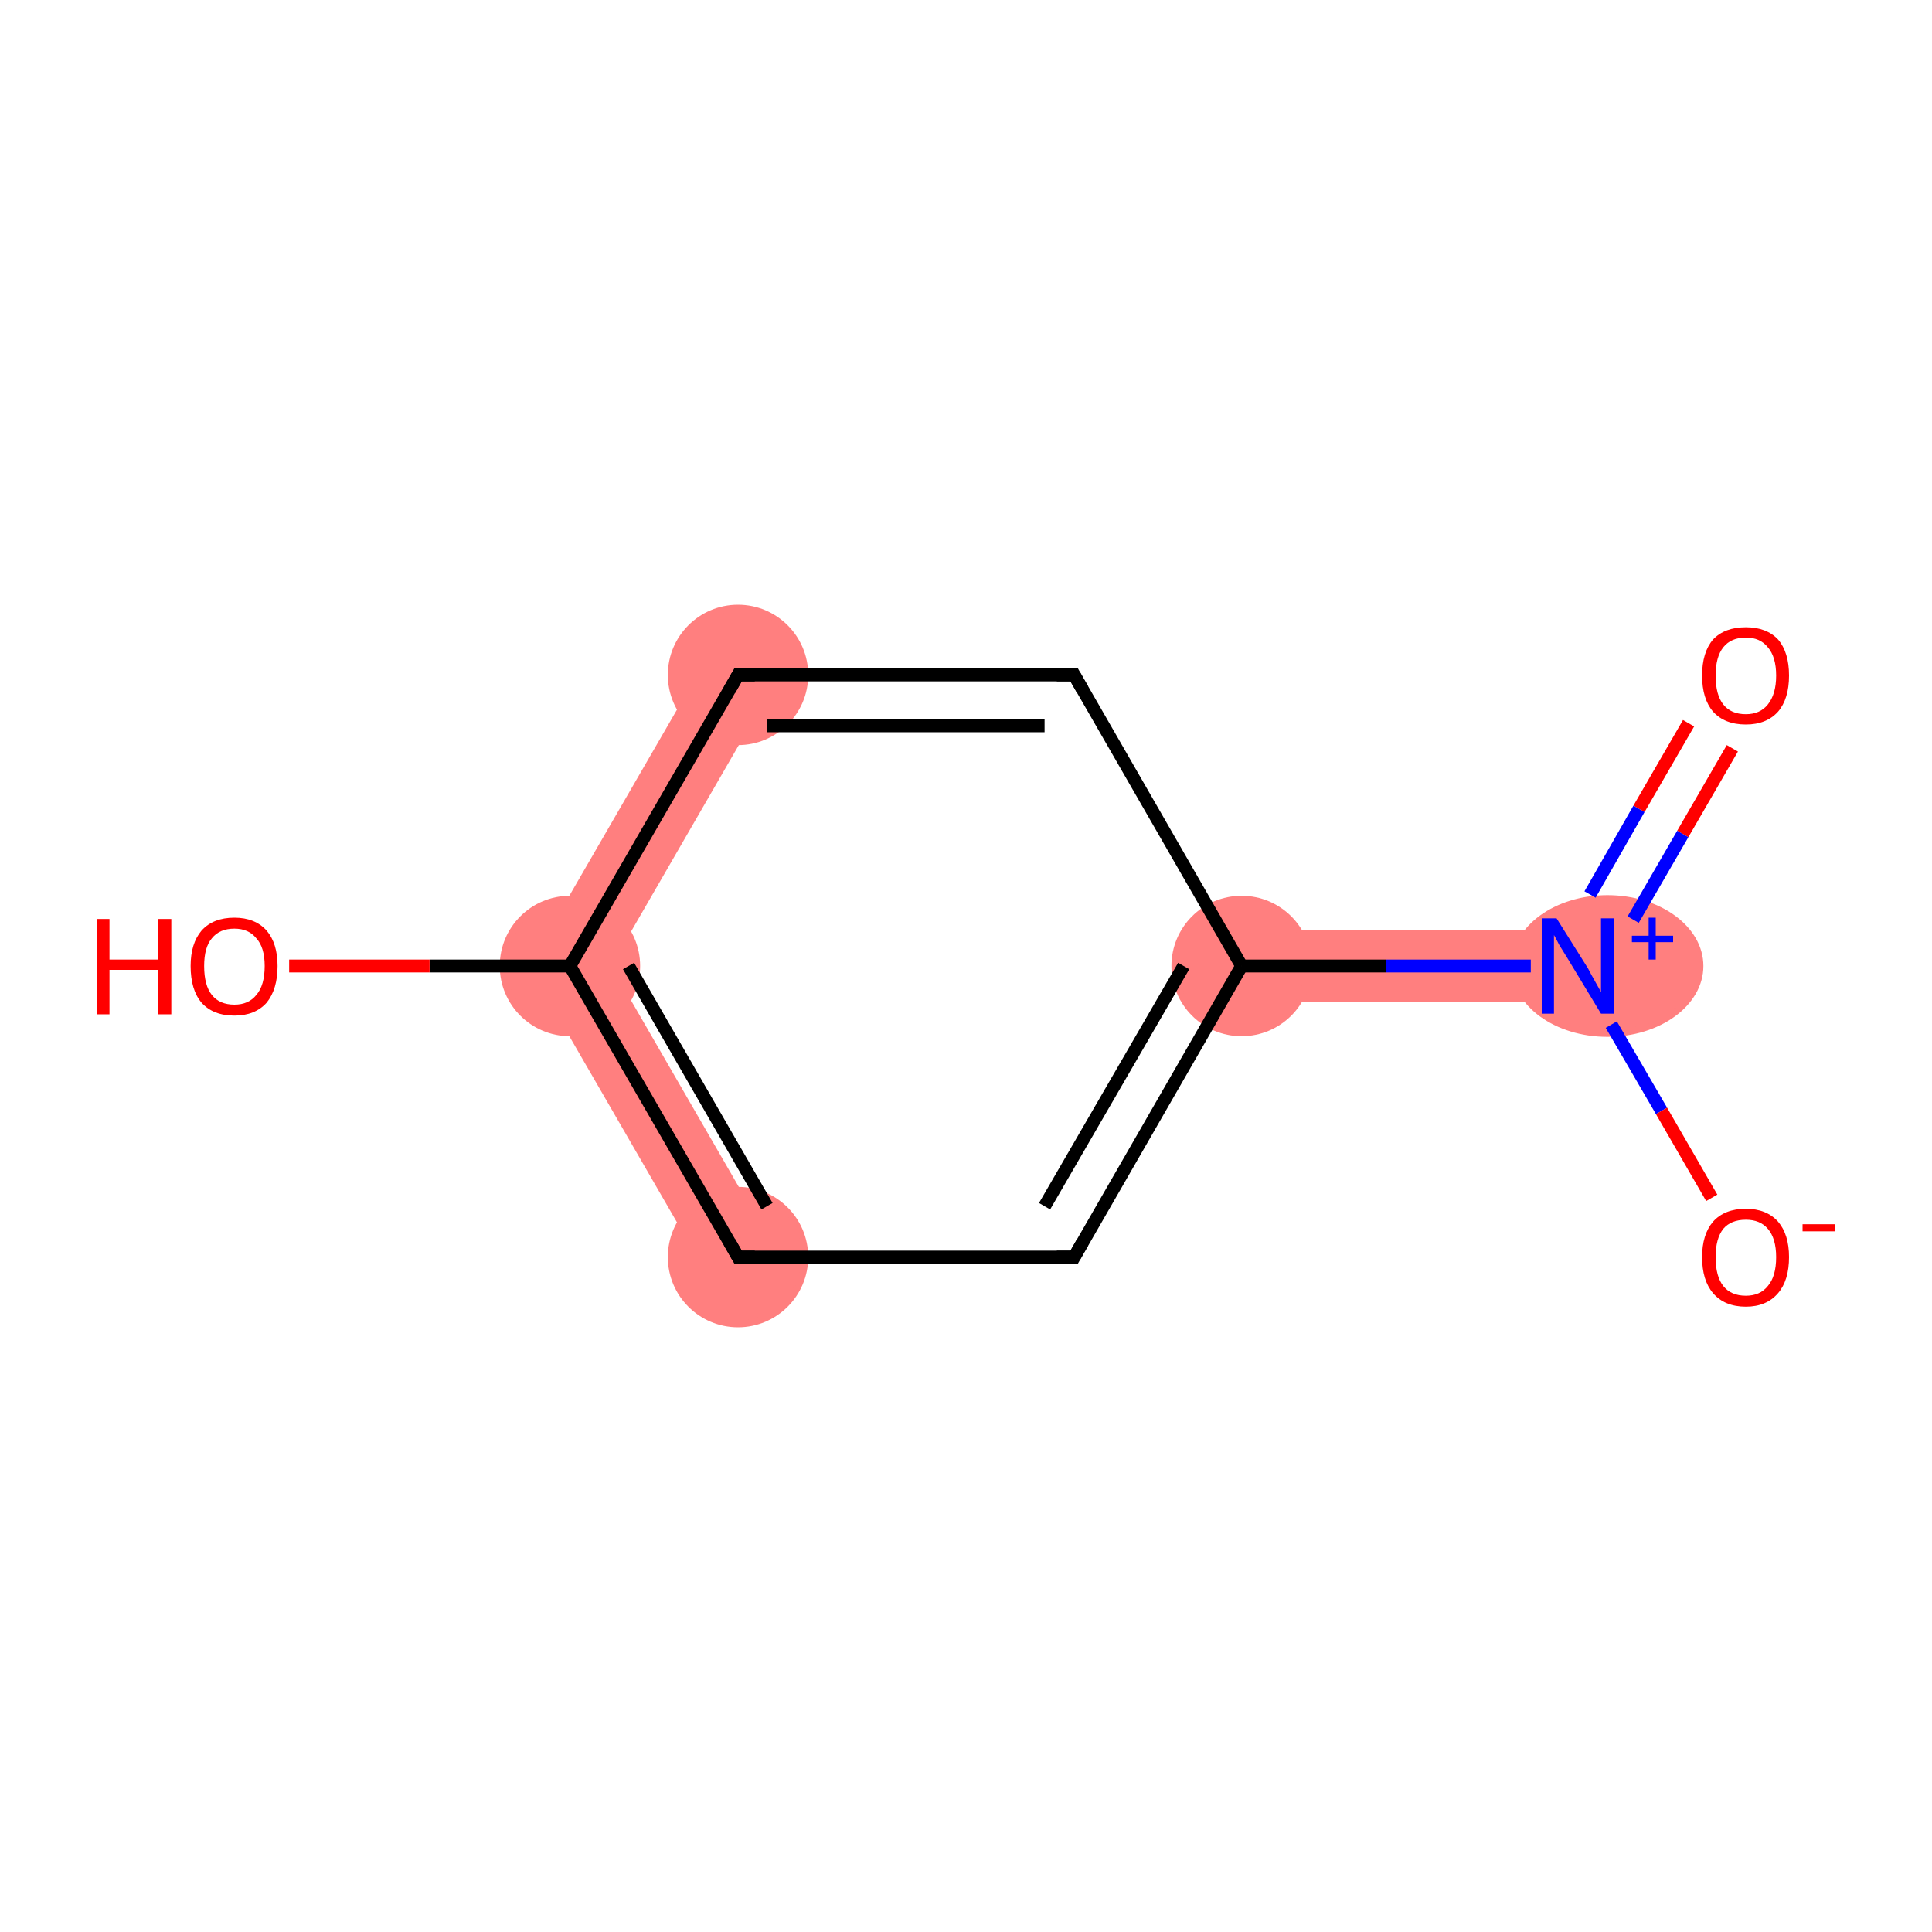 <?xml version='1.0' encoding='iso-8859-1'?>
<svg version='1.1' baseProfile='full'
              xmlns='http://www.w3.org/2000/svg'
                      xmlns:rdkit='http://www.rdkit.org/xml'
                      xmlns:xlink='http://www.w3.org/1999/xlink'
                  xml:space='preserve'
width='300px' height='300px' viewBox='0 0 300 300'>
<!-- END OF HEADER -->
<rect style='opacity:1.0;fill:#FFFFFF;stroke:none' width='300.0' height='300.0' x='0.0' y='0.0'> </rect>
<path class='bond-2 atom-1 atom-3' d='M 245.0,144.4 L 245.0,155.6 L 192.8,155.6 L 192.8,144.4 Z' style='fill:#FF7F7F;fill-rule:evenodd;fill-opacity:1;stroke:#FF7F7F;stroke-width:0.0px;stroke-linecap:butt;stroke-linejoin:miter;stroke-opacity:1;' />
<path class='bond-5 atom-5 atom-6' d='M 94.9,150.0 L 119.4,192.4 L 109.8,197.9 L 82.1,150.0 Z' style='fill:#FF7F7F;fill-rule:evenodd;fill-opacity:1;stroke:#FF7F7F;stroke-width:0.0px;stroke-linecap:butt;stroke-linejoin:miter;stroke-opacity:1;' />
<path class='bond-7 atom-6 atom-8' d='M 109.8,102.1 L 119.4,107.6 L 94.9,150.0 L 82.1,150.0 Z' style='fill:#FF7F7F;fill-rule:evenodd;fill-opacity:1;stroke:#FF7F7F;stroke-width:0.0px;stroke-linecap:butt;stroke-linejoin:miter;stroke-opacity:1;' />
<ellipse cx='249.6' cy='150.0' rx='14.4' ry='10.5' class='atom-1'  style='fill:#FF7F7F;fill-rule:evenodd;stroke:#FF7F7F;stroke-width:1.0px;stroke-linecap:butt;stroke-linejoin:miter;stroke-opacity:1' />
<ellipse cx='192.8' cy='150.0' rx='10.4' ry='10.4' class='atom-3'  style='fill:#FF7F7F;fill-rule:evenodd;stroke:#FF7F7F;stroke-width:1.0px;stroke-linecap:butt;stroke-linejoin:miter;stroke-opacity:1' />
<ellipse cx='114.6' cy='195.2' rx='10.4' ry='10.4' class='atom-5'  style='fill:#FF7F7F;fill-rule:evenodd;stroke:#FF7F7F;stroke-width:1.0px;stroke-linecap:butt;stroke-linejoin:miter;stroke-opacity:1' />
<ellipse cx='88.5' cy='150.0' rx='10.4' ry='10.4' class='atom-6'  style='fill:#FF7F7F;fill-rule:evenodd;stroke:#FF7F7F;stroke-width:1.0px;stroke-linecap:butt;stroke-linejoin:miter;stroke-opacity:1' />
<ellipse cx='114.6' cy='104.8' rx='10.4' ry='10.4' class='atom-8'  style='fill:#FF7F7F;fill-rule:evenodd;stroke:#FF7F7F;stroke-width:1.0px;stroke-linecap:butt;stroke-linejoin:miter;stroke-opacity:1' />
<path class='bond-0 atom-0 atom-1' d='M 269.0,116.2 L 261.3,129.5' style='fill:none;fill-rule:evenodd;stroke:#FF0000;stroke-width:2.0px;stroke-linecap:butt;stroke-linejoin:miter;stroke-opacity:1' />
<path class='bond-0 atom-0 atom-1' d='M 261.3,129.5 L 253.6,142.8' style='fill:none;fill-rule:evenodd;stroke:#0000FF;stroke-width:2.0px;stroke-linecap:butt;stroke-linejoin:miter;stroke-opacity:1' />
<path class='bond-0 atom-0 atom-1' d='M 262.2,112.3 L 254.5,125.6' style='fill:none;fill-rule:evenodd;stroke:#FF0000;stroke-width:2.0px;stroke-linecap:butt;stroke-linejoin:miter;stroke-opacity:1' />
<path class='bond-0 atom-0 atom-1' d='M 254.5,125.6 L 246.9,138.9' style='fill:none;fill-rule:evenodd;stroke:#0000FF;stroke-width:2.0px;stroke-linecap:butt;stroke-linejoin:miter;stroke-opacity:1' />
<path class='bond-1 atom-1 atom-2' d='M 250.2,159.1 L 258.0,172.5' style='fill:none;fill-rule:evenodd;stroke:#0000FF;stroke-width:2.0px;stroke-linecap:butt;stroke-linejoin:miter;stroke-opacity:1' />
<path class='bond-1 atom-1 atom-2' d='M 258.0,172.5 L 265.8,186.0' style='fill:none;fill-rule:evenodd;stroke:#FF0000;stroke-width:2.0px;stroke-linecap:butt;stroke-linejoin:miter;stroke-opacity:1' />
<path class='bond-2 atom-1 atom-3' d='M 237.7,150.0 L 215.2,150.0' style='fill:none;fill-rule:evenodd;stroke:#0000FF;stroke-width:2.0px;stroke-linecap:butt;stroke-linejoin:miter;stroke-opacity:1' />
<path class='bond-2 atom-1 atom-3' d='M 215.2,150.0 L 192.8,150.0' style='fill:none;fill-rule:evenodd;stroke:#000000;stroke-width:2.0px;stroke-linecap:butt;stroke-linejoin:miter;stroke-opacity:1' />
<path class='bond-3 atom-3 atom-4' d='M 192.8,150.0 L 166.8,195.2' style='fill:none;fill-rule:evenodd;stroke:#000000;stroke-width:2.0px;stroke-linecap:butt;stroke-linejoin:miter;stroke-opacity:1' />
<path class='bond-3 atom-3 atom-4' d='M 183.8,150.0 L 162.2,187.3' style='fill:none;fill-rule:evenodd;stroke:#000000;stroke-width:2.0px;stroke-linecap:butt;stroke-linejoin:miter;stroke-opacity:1' />
<path class='bond-4 atom-4 atom-5' d='M 166.8,195.2 L 114.6,195.2' style='fill:none;fill-rule:evenodd;stroke:#000000;stroke-width:2.0px;stroke-linecap:butt;stroke-linejoin:miter;stroke-opacity:1' />
<path class='bond-5 atom-5 atom-6' d='M 114.6,195.2 L 88.5,150.0' style='fill:none;fill-rule:evenodd;stroke:#000000;stroke-width:2.0px;stroke-linecap:butt;stroke-linejoin:miter;stroke-opacity:1' />
<path class='bond-5 atom-5 atom-6' d='M 119.1,187.3 L 97.6,150.0' style='fill:none;fill-rule:evenodd;stroke:#000000;stroke-width:2.0px;stroke-linecap:butt;stroke-linejoin:miter;stroke-opacity:1' />
<path class='bond-6 atom-6 atom-7' d='M 88.5,150.0 L 66.7,150.0' style='fill:none;fill-rule:evenodd;stroke:#000000;stroke-width:2.0px;stroke-linecap:butt;stroke-linejoin:miter;stroke-opacity:1' />
<path class='bond-6 atom-6 atom-7' d='M 66.7,150.0 L 44.9,150.0' style='fill:none;fill-rule:evenodd;stroke:#FF0000;stroke-width:2.0px;stroke-linecap:butt;stroke-linejoin:miter;stroke-opacity:1' />
<path class='bond-7 atom-6 atom-8' d='M 88.5,150.0 L 114.6,104.8' style='fill:none;fill-rule:evenodd;stroke:#000000;stroke-width:2.0px;stroke-linecap:butt;stroke-linejoin:miter;stroke-opacity:1' />
<path class='bond-8 atom-8 atom-9' d='M 114.6,104.8 L 166.8,104.8' style='fill:none;fill-rule:evenodd;stroke:#000000;stroke-width:2.0px;stroke-linecap:butt;stroke-linejoin:miter;stroke-opacity:1' />
<path class='bond-8 atom-8 atom-9' d='M 119.1,112.7 L 162.2,112.7' style='fill:none;fill-rule:evenodd;stroke:#000000;stroke-width:2.0px;stroke-linecap:butt;stroke-linejoin:miter;stroke-opacity:1' />
<path class='bond-9 atom-9 atom-3' d='M 166.8,104.8 L 192.8,150.0' style='fill:none;fill-rule:evenodd;stroke:#000000;stroke-width:2.0px;stroke-linecap:butt;stroke-linejoin:miter;stroke-opacity:1' />
<path d='M 168.1,192.9 L 166.8,195.2 L 164.1,195.2' style='fill:none;stroke:#000000;stroke-width:2.0px;stroke-linecap:butt;stroke-linejoin:miter;stroke-opacity:1;' />
<path d='M 117.2,195.2 L 114.6,195.2 L 113.3,192.9' style='fill:none;stroke:#000000;stroke-width:2.0px;stroke-linecap:butt;stroke-linejoin:miter;stroke-opacity:1;' />
<path d='M 113.3,107.1 L 114.6,104.8 L 117.2,104.8' style='fill:none;stroke:#000000;stroke-width:2.0px;stroke-linecap:butt;stroke-linejoin:miter;stroke-opacity:1;' />
<path d='M 164.1,104.8 L 166.8,104.8 L 168.1,107.1' style='fill:none;stroke:#000000;stroke-width:2.0px;stroke-linecap:butt;stroke-linejoin:miter;stroke-opacity:1;' />
<path class='atom-0' d='M 264.3 104.9
Q 264.3 101.3, 266.0 99.3
Q 267.8 97.4, 271.1 97.4
Q 274.3 97.4, 276.1 99.3
Q 277.8 101.3, 277.8 104.9
Q 277.8 108.5, 276.1 110.5
Q 274.3 112.5, 271.1 112.5
Q 267.8 112.5, 266.0 110.5
Q 264.3 108.5, 264.3 104.9
M 271.1 110.9
Q 273.3 110.9, 274.5 109.4
Q 275.8 107.8, 275.8 104.9
Q 275.8 102.0, 274.5 100.5
Q 273.3 99.0, 271.1 99.0
Q 268.8 99.0, 267.6 100.5
Q 266.4 102.0, 266.4 104.9
Q 266.4 107.9, 267.6 109.4
Q 268.8 110.9, 271.1 110.9
' fill='#FF0000'/>
<path class='atom-1' d='M 241.7 142.6
L 246.6 150.4
Q 247.0 151.2, 247.8 152.6
Q 248.6 154.0, 248.6 154.1
L 248.6 142.6
L 250.6 142.6
L 250.6 157.4
L 248.6 157.4
L 243.4 148.8
Q 242.8 147.8, 242.1 146.7
Q 241.5 145.5, 241.3 145.2
L 241.3 157.4
L 239.4 157.4
L 239.4 142.6
L 241.7 142.6
' fill='#0000FF'/>
<path class='atom-1' d='M 253.4 145.3
L 256.0 145.3
L 256.0 142.5
L 257.1 142.5
L 257.1 145.3
L 259.8 145.3
L 259.8 146.3
L 257.1 146.3
L 257.1 149.0
L 256.0 149.0
L 256.0 146.3
L 253.4 146.3
L 253.4 145.3
' fill='#0000FF'/>
<path class='atom-2' d='M 264.3 195.2
Q 264.3 191.7, 266.0 189.7
Q 267.8 187.7, 271.1 187.7
Q 274.3 187.7, 276.1 189.7
Q 277.8 191.7, 277.8 195.2
Q 277.8 198.8, 276.1 200.8
Q 274.3 202.9, 271.1 202.9
Q 267.8 202.9, 266.0 200.8
Q 264.3 198.8, 264.3 195.2
M 271.1 201.2
Q 273.3 201.2, 274.5 199.7
Q 275.8 198.2, 275.8 195.2
Q 275.8 192.3, 274.5 190.8
Q 273.3 189.4, 271.1 189.4
Q 268.8 189.4, 267.6 190.8
Q 266.4 192.3, 266.4 195.2
Q 266.4 198.2, 267.6 199.7
Q 268.8 201.2, 271.1 201.2
' fill='#FF0000'/>
<path class='atom-2' d='M 279.9 190.1
L 285.0 190.1
L 285.0 191.2
L 279.9 191.2
L 279.9 190.1
' fill='#FF0000'/>
<path class='atom-7' d='M 15.0 142.7
L 17.0 142.7
L 17.0 149.0
L 24.6 149.0
L 24.6 142.7
L 26.6 142.7
L 26.6 157.5
L 24.6 157.5
L 24.6 150.6
L 17.0 150.6
L 17.0 157.5
L 15.0 157.5
L 15.0 142.7
' fill='#FF0000'/>
<path class='atom-7' d='M 29.6 150.0
Q 29.6 146.5, 31.3 144.5
Q 33.1 142.5, 36.4 142.5
Q 39.6 142.5, 41.4 144.5
Q 43.1 146.5, 43.1 150.0
Q 43.1 153.6, 41.4 155.7
Q 39.6 157.7, 36.4 157.7
Q 33.1 157.7, 31.3 155.7
Q 29.6 153.7, 29.6 150.0
M 36.4 156.0
Q 38.6 156.0, 39.8 154.5
Q 41.1 153.0, 41.1 150.0
Q 41.1 147.1, 39.8 145.7
Q 38.6 144.2, 36.4 144.2
Q 34.1 144.2, 32.9 145.7
Q 31.7 147.1, 31.7 150.0
Q 31.7 153.0, 32.9 154.5
Q 34.1 156.0, 36.4 156.0
' fill='#FF0000'/>
</svg>
